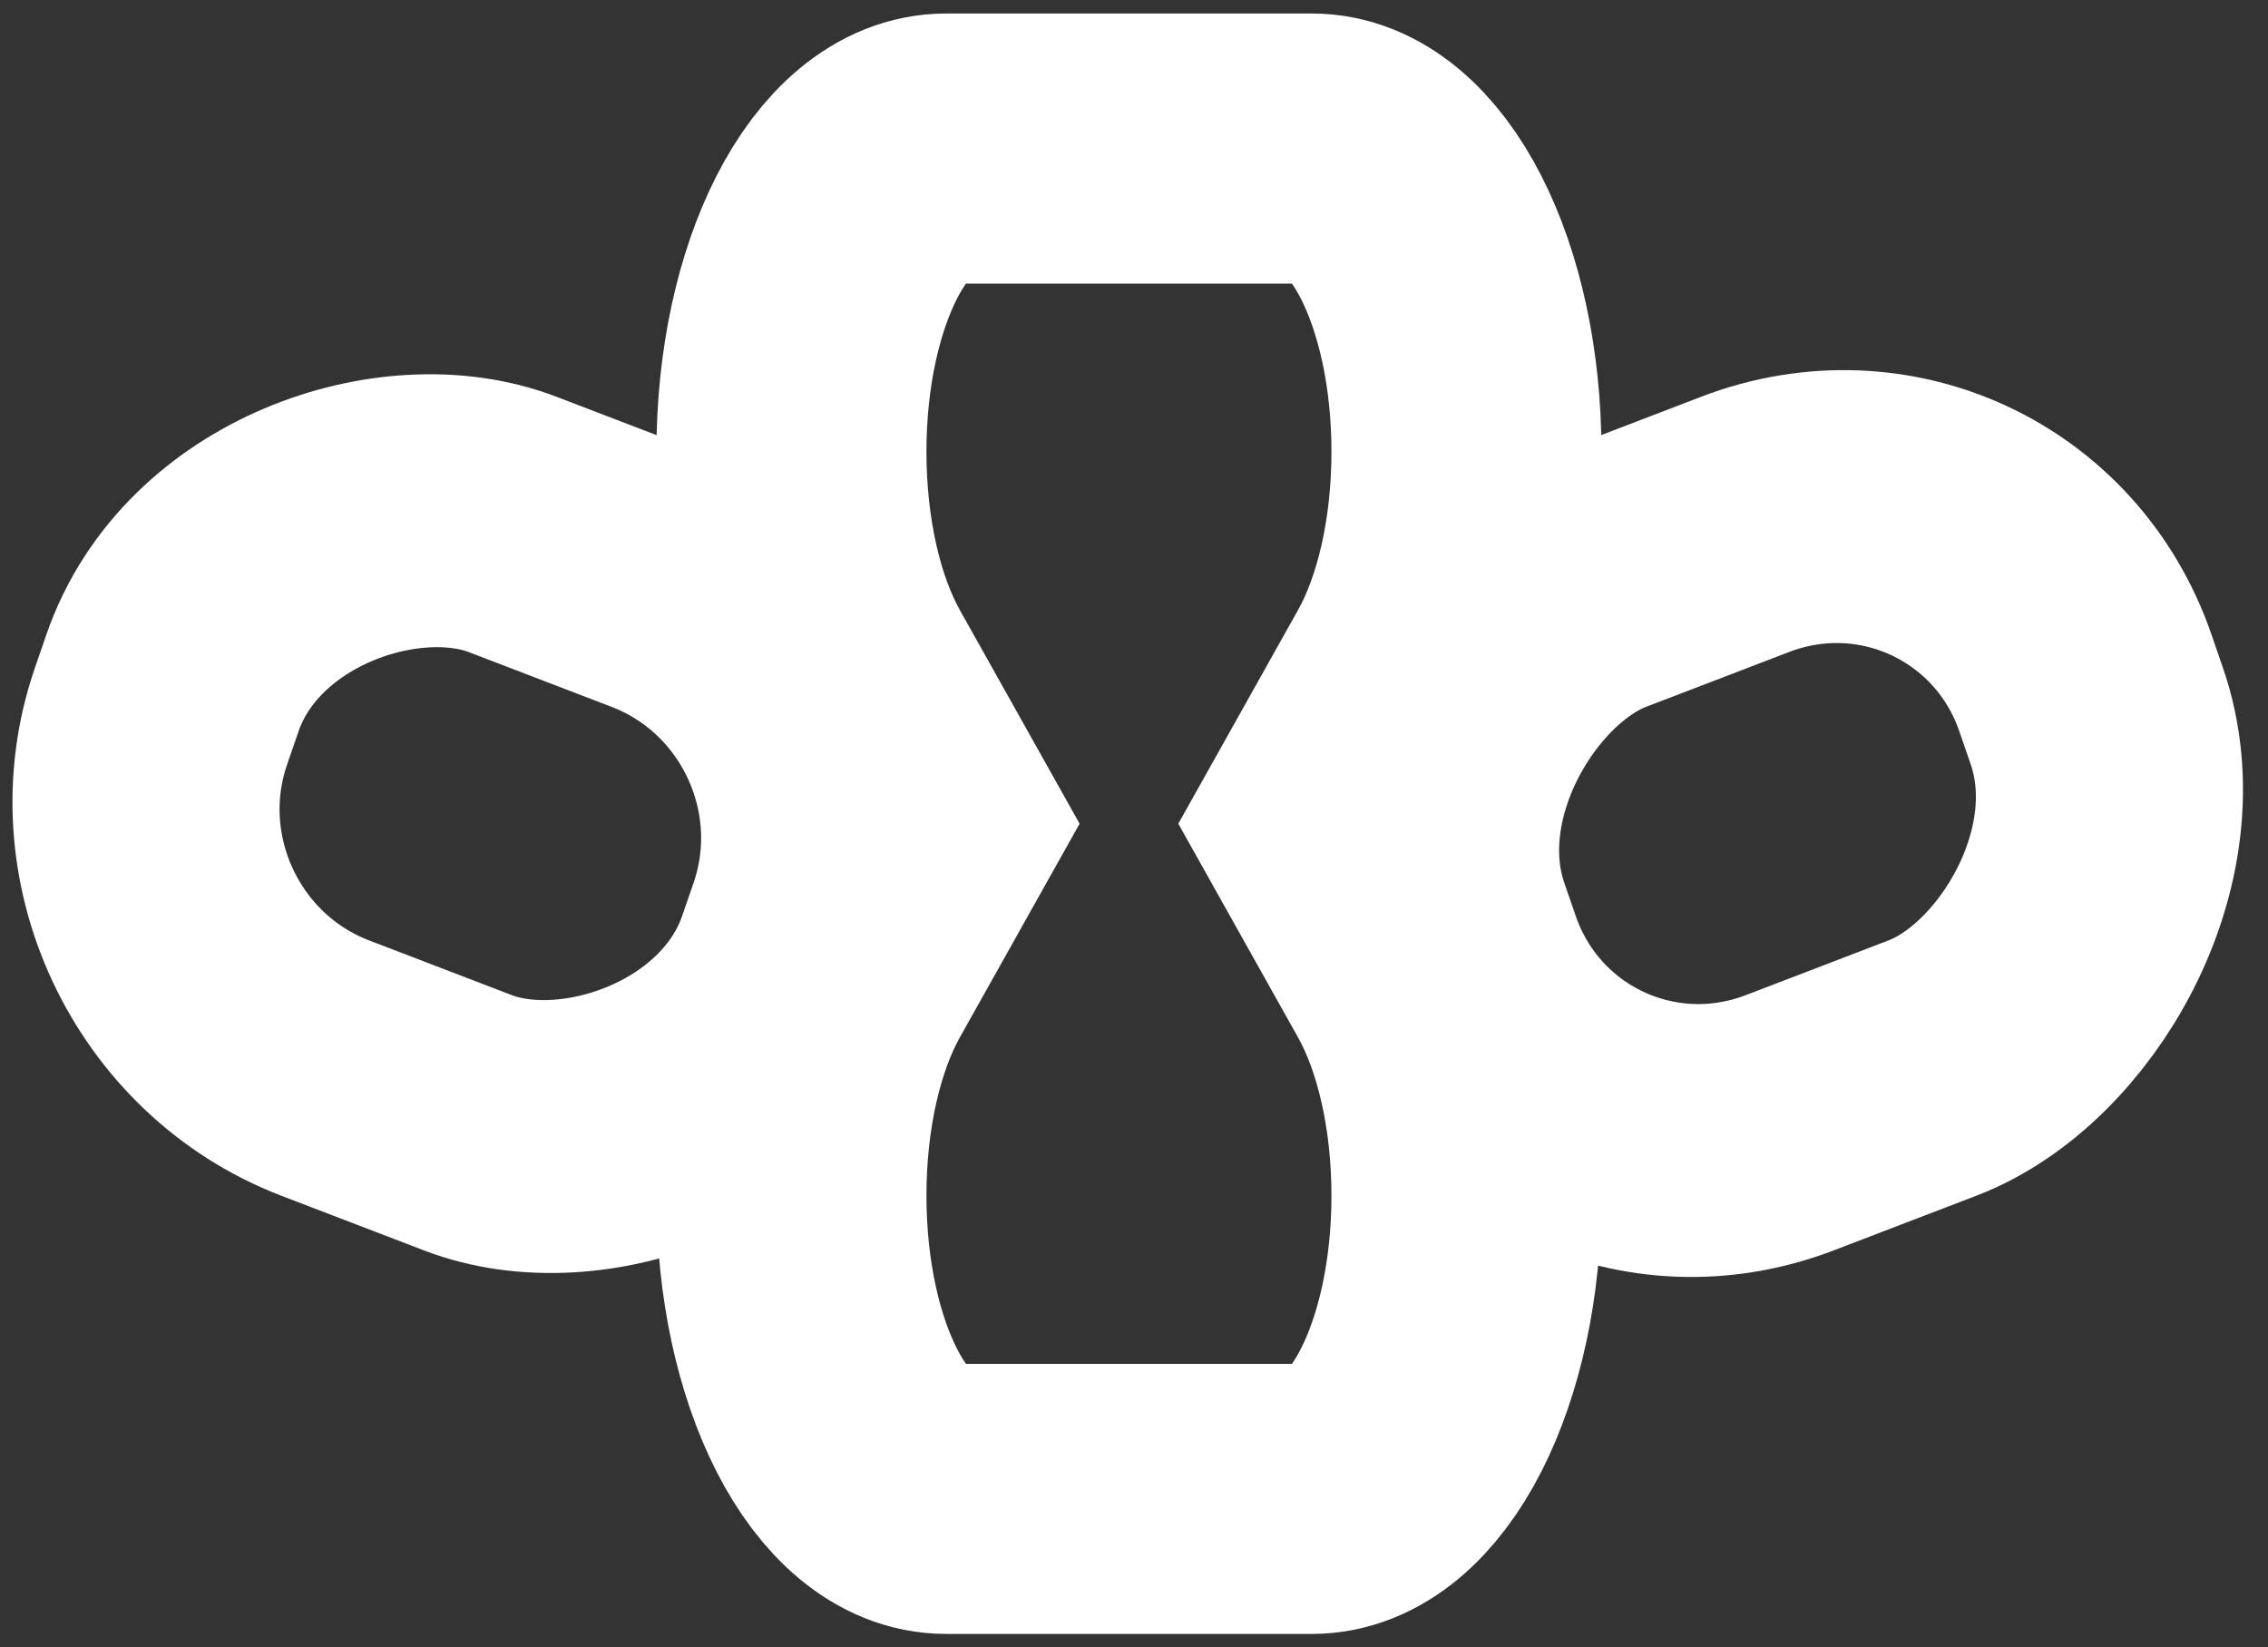 <svg width="84" height="61" viewBox="0 0 84 61" fill="none" xmlns="http://www.w3.org/2000/svg">
<rect x="0" y="0" width="84" height="61" fill="#333333" stroke="none"/>
<rect x="-6.3" y="2.935" width="21.3" height="25.665" rx="10" transform="matrix(0.326 -0.945 0.934 0.358 2.016 28.963)" stroke="white" stroke-width="10"/>
<path fill-rule="evenodd" clip-rule="evenodd" d="M52.439 35.971L49.373 30.5L52.439 25.029C53.627 22.909 54.313 19.934 54.313 16.724C54.313 10.525 51.749 5.5 48.586 5.5H35.039C31.877 5.5 29.313 10.525 29.313 16.724C29.313 19.934 29.998 22.909 31.186 25.029L34.253 30.5L31.186 35.971C29.998 38.091 29.313 41.066 29.313 44.276C29.313 50.475 31.877 55.5 35.039 55.5H48.586C51.749 55.5 54.313 50.475 54.313 44.276C54.313 41.066 53.627 38.091 52.439 35.971Z" stroke="white" stroke-width="10"/>
<rect x="3.036" y="-6.518" width="21.3" height="25.665" rx="10" transform="matrix(0.326 0.945 -0.934 0.358 66.899 15.3)" stroke="white" stroke-width="10"/>
</svg>
